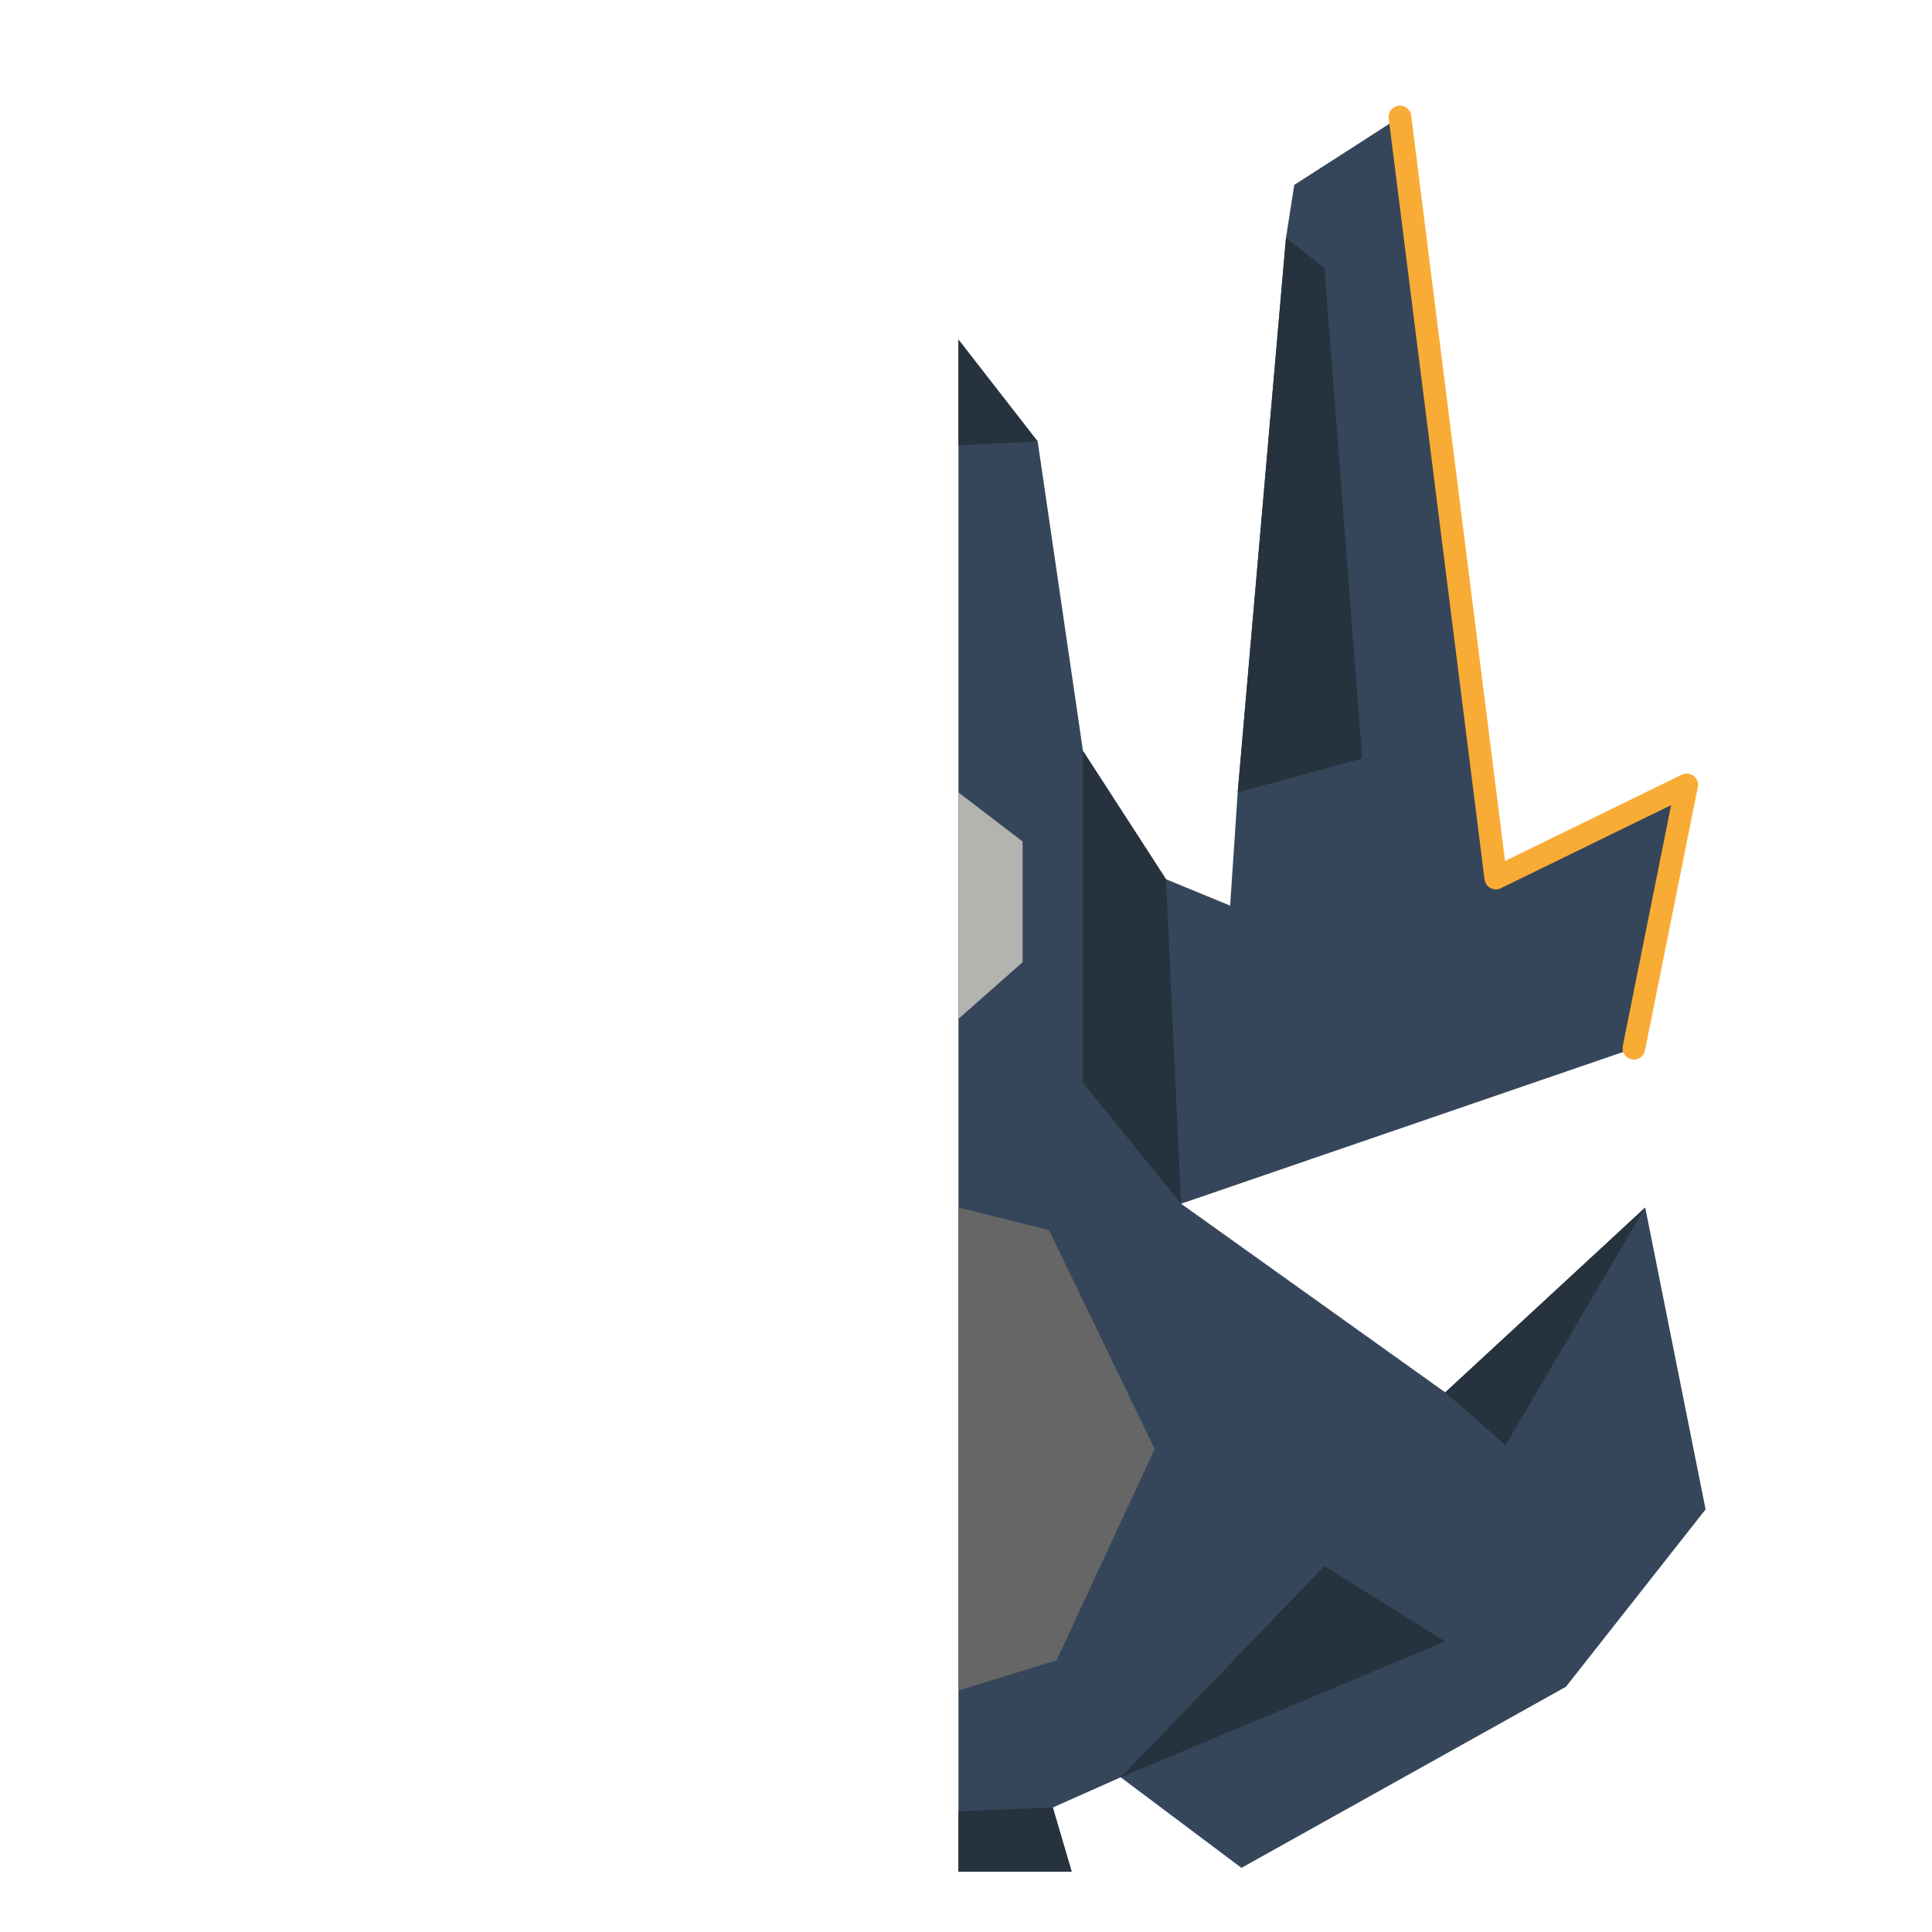 
<svg xmlns="http://www.w3.org/2000/svg" version="1.1" xmlns:xlink="http://www.w3.org/1999/xlink" preserveAspectRatio="none" x="0px" y="0px" width="256px" height="256px" viewBox="0 0 256 256">
<defs>
<g id="Layer2_0_FILL">
<path fill="#36465A" stroke="none" d="
M 171.5 24.5
L 170.4 31.5 164 105 163 120 154.5 116.5 143.5 99.5 137.5 58.5 127 45 127 248 142 248 139.5 239.5 148.5 235.5 164.5 247.5 207.5 223.5 226 200 218 160 191.5 184.5 156.5 159.5 216.5 138.9 223.5 104 198.2 116.35 185.5 15.5 171.5 24.5 Z"/>
</g>

<g id="Layer1_0_FILL">
<path fill="#26333E" stroke="none" d="
M 154.5 116.5
L 143.5 99.5 143.5 143.5 156.5 159.5 154.5 116.5
M 175.5 35.5
L 170.4 31.5 164 105 180.5 100.5 175.5 35.5
M 191.5 217.5
L 175.5 207.5 148.5 235.5 191.5 217.5
M 139.5 239.5
L 127 240 127 248 142 248 139.5 239.5
M 127 59
L 137.5 58.5 127 45 127 59
M 191.5 184.5
L 199.5 191.5 218 160 191.5 184.5 Z"/>

<path fill="#666666" stroke="none" d="
M 139 163
L 127 160 127 224 140 220 153 192 139 163 Z"/>

<path fill="#B3B3AF" stroke="none" d="
M 127 135
L 135.5 127.5 135.5 111.5 127 105 127 135 Z"/>
</g>

<path id="Layer1_0_1_STROKES" stroke="#F9AC35" stroke-width="3" stroke-linejoin="round" stroke-linecap="round" fill="none" d="
M 185.5 15.5
L 198.2 116.35 223.5 104 216.5 138.9"/>
</defs>

<g transform="matrix( 1, 0, 0, 1, 0,0) ">
<use xlink:href="#Layer2_0_FILL"/>
</g>

<g transform="matrix( 1, 0, 0, 1, 0,0) ">
<use xlink:href="#Layer1_0_FILL"/>

<use xlink:href="#Layer1_0_1_STROKES"/>
</g>
</svg>
